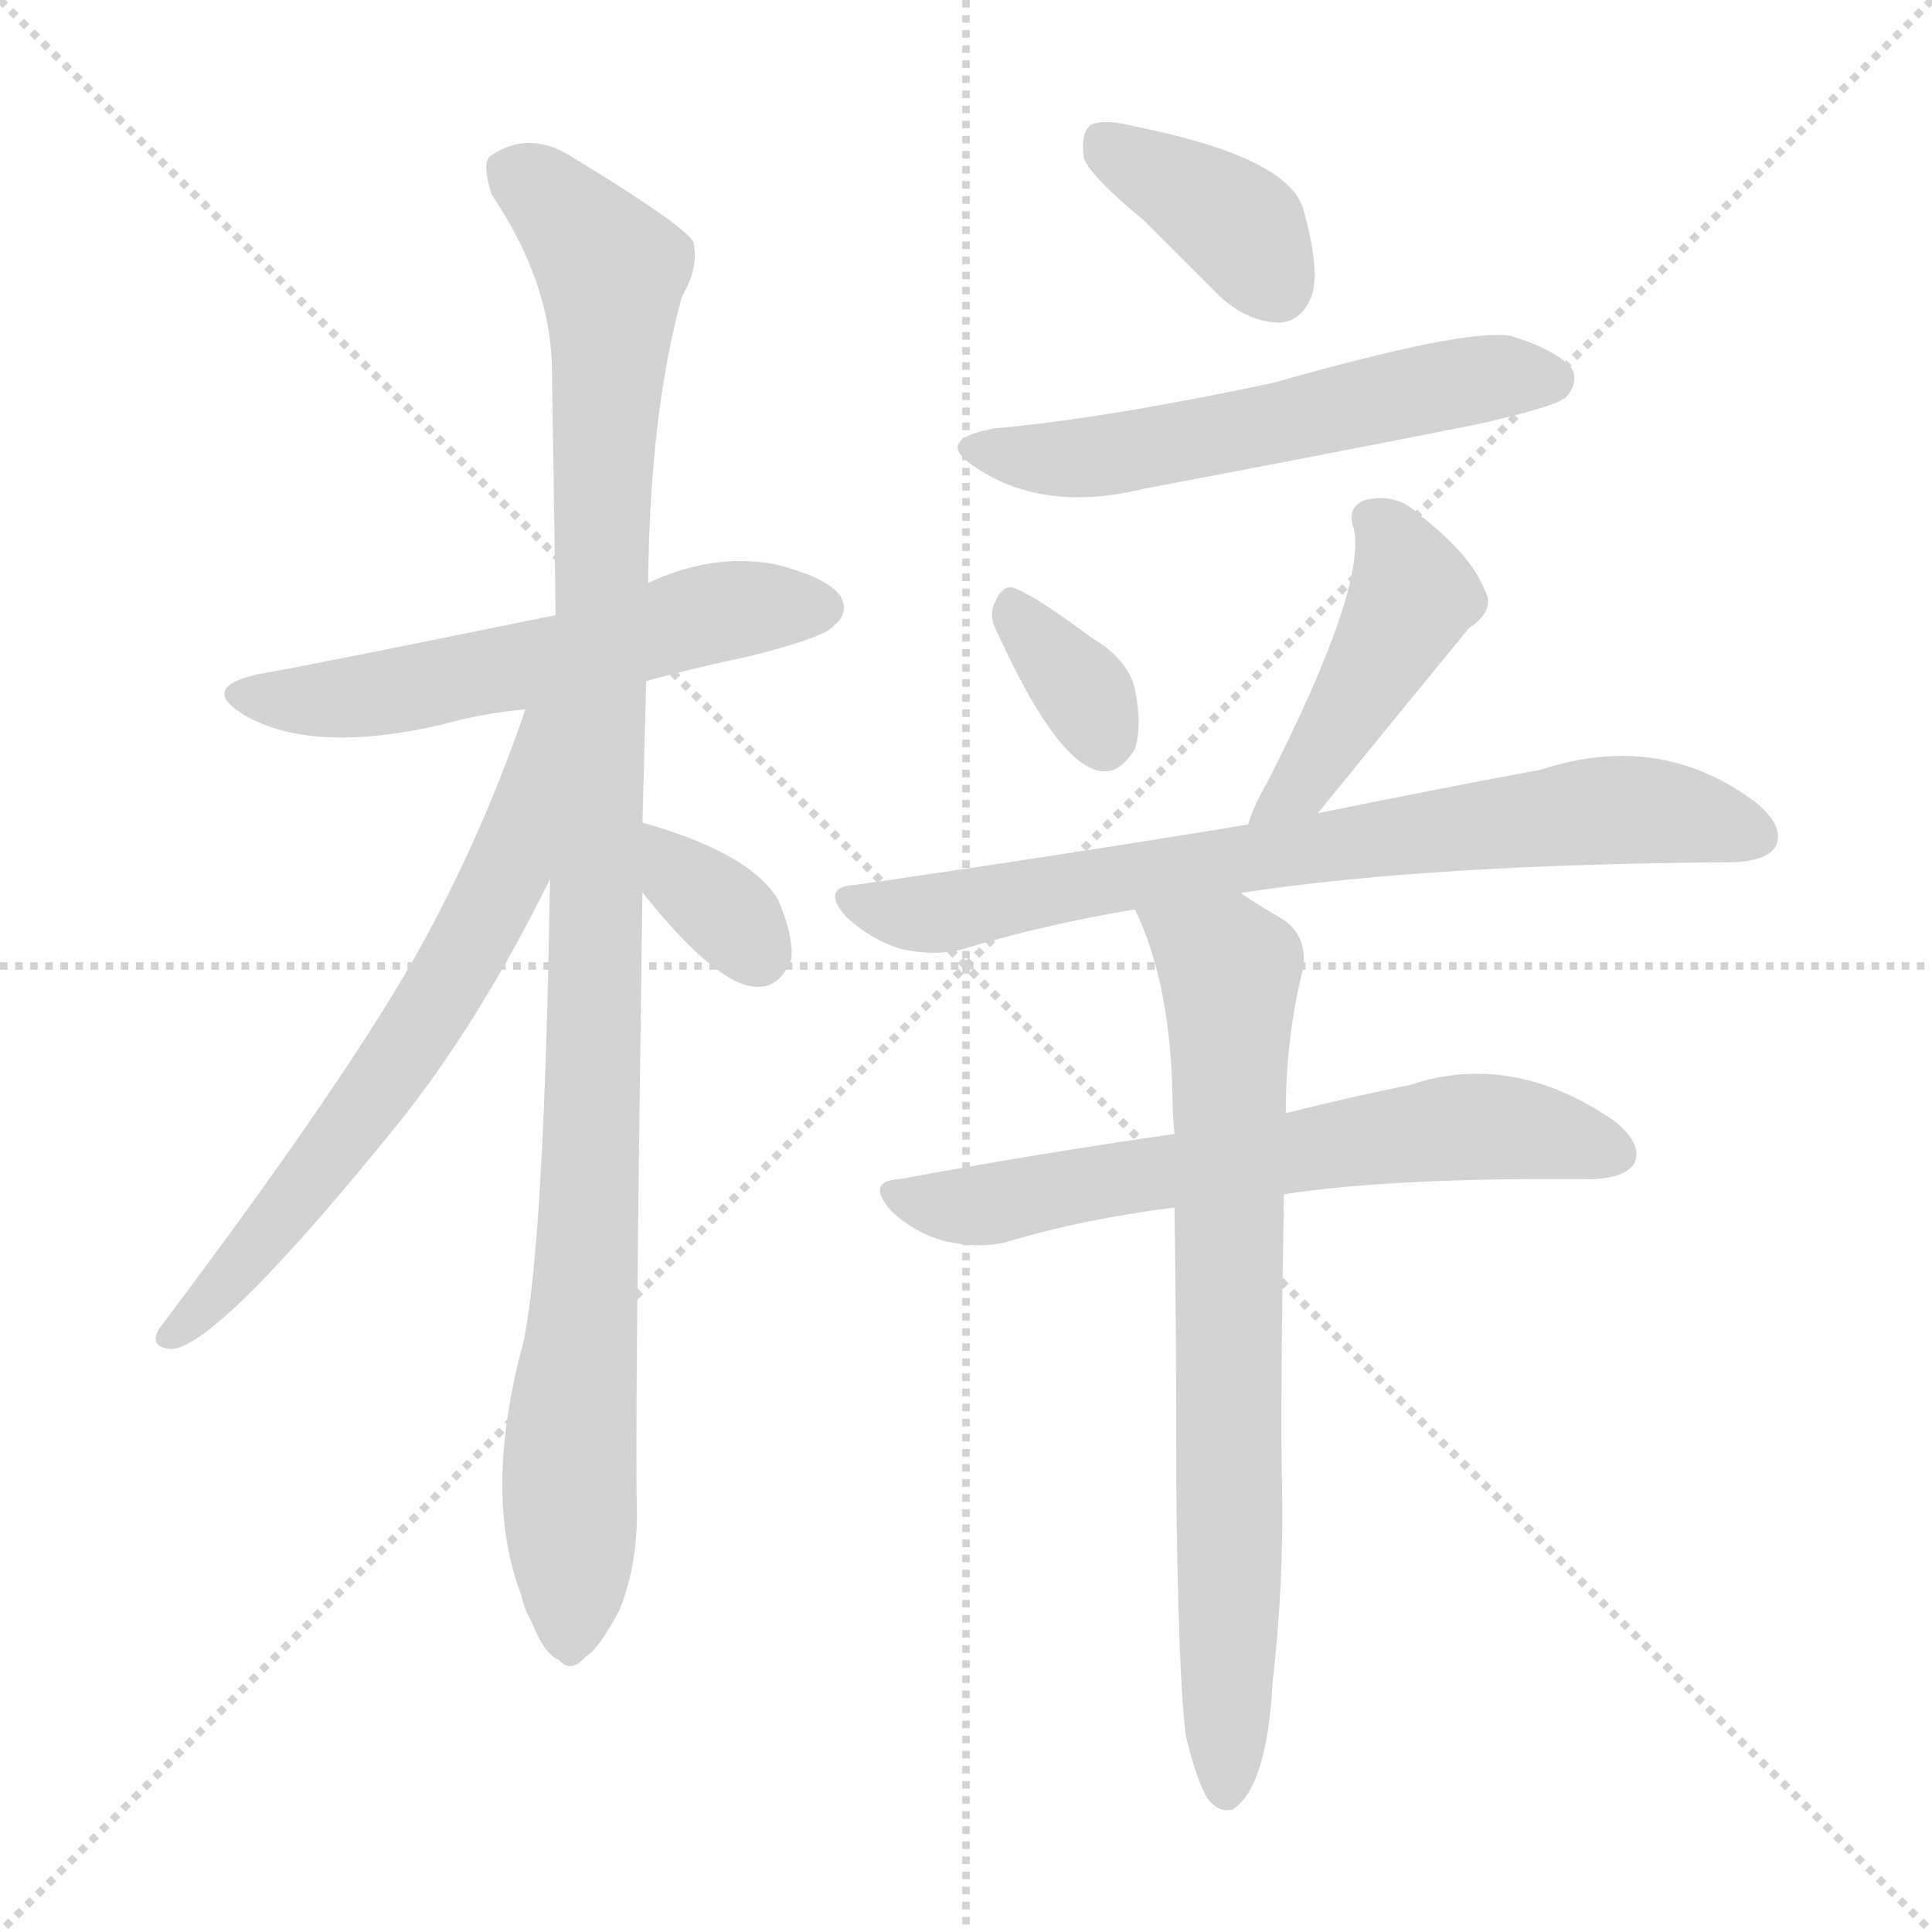<svg version="1.1" viewBox="0 0 1024 1024" xmlns="http://www.w3.org/2000/svg">
  <g stroke="lightgray" stroke-dasharray="1,1" stroke-width="1" transform="scale(4, 4)">
    <line x1="0" y1="0" x2="256" y2="256"></line>
    <line x1="256" y1="0" x2="0" y2="256"></line>
    <line x1="128" y1="0" x2="128" y2="256"></line>
    <line x1="0" y1="128" x2="256" y2="128"></line>
  </g>
<g transform="scale(1, -1) translate(0, -900)">
   <style type="text/css">
    @keyframes keyframes0 {
      from {
       stroke: blue;
       stroke-dashoffset: 565;
       stroke-width: 128;
       }
       65% {
       animation-timing-function: step-end;
       stroke: blue;
       stroke-dashoffset: 0;
       stroke-width: 128;
       }
       to {
       stroke: black;
       stroke-width: 1024;
       }
       }
       #make-me-a-hanzi-animation-0 {
         animation: keyframes0 0.71s both;
         animation-delay: 0s;
         animation-timing-function: linear;
       }
    @keyframes keyframes1 {
      from {
       stroke: blue;
       stroke-dashoffset: 1055;
       stroke-width: 128;
       }
       77% {
       animation-timing-function: step-end;
       stroke: blue;
       stroke-dashoffset: 0;
       stroke-width: 128;
       }
       to {
       stroke: black;
       stroke-width: 1024;
       }
       }
       #make-me-a-hanzi-animation-1 {
         animation: keyframes1 1.109s both;
         animation-delay: 0.71s;
         animation-timing-function: linear;
       }
    @keyframes keyframes2 {
      from {
       stroke: blue;
       stroke-dashoffset: 644;
       stroke-width: 128;
       }
       68% {
       animation-timing-function: step-end;
       stroke: blue;
       stroke-dashoffset: 0;
       stroke-width: 128;
       }
       to {
       stroke: black;
       stroke-width: 1024;
       }
       }
       #make-me-a-hanzi-animation-2 {
         animation: keyframes2 0.774s both;
         animation-delay: 1.818s;
         animation-timing-function: linear;
       }
    @keyframes keyframes3 {
      from {
       stroke: blue;
       stroke-dashoffset: 339;
       stroke-width: 128;
       }
       52% {
       animation-timing-function: step-end;
       stroke: blue;
       stroke-dashoffset: 0;
       stroke-width: 128;
       }
       to {
       stroke: black;
       stroke-width: 1024;
       }
       }
       #make-me-a-hanzi-animation-3 {
         animation: keyframes3 0.526s both;
         animation-delay: 2.592s;
         animation-timing-function: linear;
       }
    @keyframes keyframes4 {
      from {
       stroke: blue;
       stroke-dashoffset: 380;
       stroke-width: 128;
       }
       55% {
       animation-timing-function: step-end;
       stroke: blue;
       stroke-dashoffset: 0;
       stroke-width: 128;
       }
       to {
       stroke: black;
       stroke-width: 1024;
       }
       }
       #make-me-a-hanzi-animation-4 {
         animation: keyframes4 0.559s both;
         animation-delay: 3.118s;
         animation-timing-function: linear;
       }
    @keyframes keyframes5 {
      from {
       stroke: blue;
       stroke-dashoffset: 564;
       stroke-width: 128;
       }
       65% {
       animation-timing-function: step-end;
       stroke: blue;
       stroke-dashoffset: 0;
       stroke-width: 128;
       }
       to {
       stroke: black;
       stroke-width: 1024;
       }
       }
       #make-me-a-hanzi-animation-5 {
         animation: keyframes5 0.709s both;
         animation-delay: 3.678s;
         animation-timing-function: linear;
       }
    @keyframes keyframes6 {
      from {
       stroke: blue;
       stroke-dashoffset: 338;
       stroke-width: 128;
       }
       52% {
       animation-timing-function: step-end;
       stroke: blue;
       stroke-dashoffset: 0;
       stroke-width: 128;
       }
       to {
       stroke: black;
       stroke-width: 1024;
       }
       }
       #make-me-a-hanzi-animation-6 {
         animation: keyframes6 0.525s both;
         animation-delay: 4.387s;
         animation-timing-function: linear;
       }
    @keyframes keyframes7 {
      from {
       stroke: blue;
       stroke-dashoffset: 446;
       stroke-width: 128;
       }
       59% {
       animation-timing-function: step-end;
       stroke: blue;
       stroke-dashoffset: 0;
       stroke-width: 128;
       }
       to {
       stroke: black;
       stroke-width: 1024;
       }
       }
       #make-me-a-hanzi-animation-7 {
         animation: keyframes7 0.613s both;
         animation-delay: 4.912s;
         animation-timing-function: linear;
       }
    @keyframes keyframes8 {
      from {
       stroke: blue;
       stroke-dashoffset: 743;
       stroke-width: 128;
       }
       71% {
       animation-timing-function: step-end;
       stroke: blue;
       stroke-dashoffset: 0;
       stroke-width: 128;
       }
       to {
       stroke: black;
       stroke-width: 1024;
       }
       }
       #make-me-a-hanzi-animation-8 {
         animation: keyframes8 0.855s both;
         animation-delay: 5.525s;
         animation-timing-function: linear;
       }
    @keyframes keyframes9 {
      from {
       stroke: blue;
       stroke-dashoffset: 644;
       stroke-width: 128;
       }
       68% {
       animation-timing-function: step-end;
       stroke: blue;
       stroke-dashoffset: 0;
       stroke-width: 128;
       }
       to {
       stroke: black;
       stroke-width: 1024;
       }
       }
       #make-me-a-hanzi-animation-9 {
         animation: keyframes9 0.774s both;
         animation-delay: 6.379s;
         animation-timing-function: linear;
       }
    @keyframes keyframes10 {
      from {
       stroke: blue;
       stroke-dashoffset: 742;
       stroke-width: 128;
       }
       71% {
       animation-timing-function: step-end;
       stroke: blue;
       stroke-dashoffset: 0;
       stroke-width: 128;
       }
       to {
       stroke: black;
       stroke-width: 1024;
       }
       }
       #make-me-a-hanzi-animation-10 {
         animation: keyframes10 0.854s both;
         animation-delay: 7.153s;
         animation-timing-function: linear;
       }
</style>
<path d="M 342.5 539.0 Q 367.5 546.0 396.5 552.0 Q 436.5 562.0 441.5 568.0 Q 450.5 575.0 445.5 584.0 Q 438.5 594.0 410.5 601.0 Q 377.5 607.0 343.5 591.0 L 294.5 574.0 Q 162.5 547.0 138.5 543.0 Q 104.5 536.0 129.5 521.0 Q 165.5 500.0 234.5 516.0 Q 255.5 522.0 278.5 524.0 L 342.5 539.0 Z" fill="lightgray"></path> 
<path d="M 340.5 464.0 Q 341.5 500.0 342.5 539.0 L 343.5 591.0 Q 344.5 682.0 361.5 743.0 Q 370.5 758.0 367.5 772.0 Q 360.5 782.0 304.5 816.0 Q 280.5 832.0 259.5 817.0 Q 255.5 813.0 260.5 797.0 Q 291.5 751.0 292.5 706.0 Q 293.5 645.0 294.5 574.0 L 291.5 434.0 Q 288.5 242.0 277.5 189.0 Q 255.5 108.0 276.5 54.0 Q 277.5 48.0 281.5 41.0 Q 288.5 23.0 296.5 20.0 Q 302.5 13.0 310.5 22.0 Q 317.5 26.0 328.5 47.0 Q 338.5 72.0 337.5 104.0 Q 336.5 143.0 340.5 427.0 L 340.5 464.0 Z" fill="lightgray"></path> 
<path d="M 278.5 524.0 Q 254.5 454.0 219.5 392.0 Q 179.5 322.0 84.5 196.0 Q 78.5 186.0 90.5 185.0 Q 114.5 185.0 211.5 305.0 Q 254.5 359.0 291.5 434.0 C 350.5 551.0 288.5 552.0 278.5 524.0 Z" fill="lightgray"></path> 
<path d="M 340.5 427.0 Q 379.5 378.0 400.5 377.0 Q 413.5 376.0 419.5 392.0 Q 420.5 404.0 412.5 423.0 Q 397.5 448.0 340.5 464.0 C 311.5 472.0 321.5 450.0 340.5 427.0 Z" fill="lightgray"></path> 
<path d="M 606.5 783.0 Q 625.5 764.0 647.5 742.0 Q 662.5 729.0 678.5 729.0 Q 690.5 730.0 695.5 744.0 Q 699.5 759.0 690.5 790.0 Q 681.5 817.0 601.5 833.0 Q 585.5 837.0 578.5 834.0 Q 572.5 830.0 574.5 816.0 Q 578.5 806.0 606.5 783.0 Z" fill="lightgray"></path> 
<path d="M 527.5 673.0 Q 493.5 667.0 517.5 652.0 Q 553.5 628.0 606.5 641.0 Q 691.5 657.0 782.5 675.0 Q 822.5 684.0 829.5 689.0 Q 836.5 696.0 833.5 704.0 Q 826.5 714.0 800.5 722.0 Q 776.5 726.0 674.5 697.0 Q 584.5 678.0 527.5 673.0 Z" fill="lightgray"></path> 
<path d="M 528.5 565.0 Q 558.5 499.0 580.5 492.0 Q 592.5 488.0 601.5 503.0 Q 605.5 515.0 601.5 535.0 Q 597.5 551.0 578.5 562.0 Q 550.5 583.0 538.5 588.0 Q 531.5 591.0 527.5 581.0 Q 523.5 574.0 528.5 565.0 Z" fill="lightgray"></path> 
<path d="M 698.5 469.0 Q 737.5 517.0 778.5 567.0 Q 793.5 577.0 786.5 588.0 Q 779.5 606.0 752.5 627.0 Q 740.5 639.0 723.5 635.0 Q 713.5 631.0 717.5 620.0 Q 724.5 589.0 671.5 485.0 Q 664.5 473.0 661.5 463.0 C 651.5 435.0 679.5 446.0 698.5 469.0 Z" fill="lightgray"></path> 
<path d="M 658.5 426.0 Q 657.5 427.0 659.5 427.0 Q 758.5 442.0 919.5 443.0 Q 937.5 444.0 941.5 452.0 Q 945.5 462.0 931.5 474.0 Q 880.5 513.0 816.5 492.0 Q 767.5 483.0 698.5 469.0 L 661.5 463.0 Q 564.5 447.0 453.5 431.0 Q 434.5 430.0 448.5 414.0 Q 461.5 402.0 477.5 397.0 Q 496.5 393.0 510.5 397.0 Q 553.5 410.0 601.5 418.0 L 658.5 426.0 Z" fill="lightgray"></path> 
<path d="M 680.5 267.0 Q 738.5 276.0 844.5 275.0 Q 862.5 276.0 866.5 284.0 Q 870.5 294.0 855.5 306.0 Q 801.5 343.0 747.5 325.0 Q 717.5 319.0 681.5 310.0 L 622.5 299.0 Q 552.5 289.0 476.5 275.0 Q 458.5 274.0 472.5 258.0 Q 485.5 246.0 501.5 242.0 Q 520.5 238.0 534.5 242.0 Q 574.5 254.0 622.5 260.0 L 680.5 267.0 Z" fill="lightgray"></path> 
<path d="M 628.5 -20.0 Q 634.5 -45.0 640.5 -54.0 Q 646.5 -61.0 653.5 -59.0 Q 671.5 -47.0 674.5 8.0 Q 680.5 60.0 679.5 113.0 Q 678.5 150.0 680.5 267.0 L 681.5 310.0 Q 681.5 350.0 690.5 386.0 Q 693.5 404.0 679.5 413.0 Q 667.5 420.0 658.5 426.0 C 633.5 442.0 589.5 446.0 601.5 418.0 Q 620.5 379.0 621.5 317.0 Q 621.5 310.0 622.5 299.0 L 622.5 260.0 Q 623.5 193.0 623.5 109.0 Q 624.5 12.0 628.5 -20.0 Z" fill="lightgray"></path> 
      <clipPath id="make-me-a-hanzi-clip-0">
      <path d="M 342.5 539.0 Q 367.5 546.0 396.5 552.0 Q 436.5 562.0 441.5 568.0 Q 450.5 575.0 445.5 584.0 Q 438.5 594.0 410.5 601.0 Q 377.5 607.0 343.5 591.0 L 294.5 574.0 Q 162.5 547.0 138.5 543.0 Q 104.5 536.0 129.5 521.0 Q 165.5 500.0 234.5 516.0 Q 255.5 522.0 278.5 524.0 L 342.5 539.0 Z" fill="lightgray"></path>
      </clipPath>
      <path clip-path="url(#make-me-a-hanzi-clip-0)" d="M 131.5 533.0 L 202.5 533.0 L 305.5 553.0 L 381.5 576.0 L 435.5 578.0 " fill="none" id="make-me-a-hanzi-animation-0" stroke-dasharray="437 874" stroke-linecap="round"></path>

      <clipPath id="make-me-a-hanzi-clip-1">
      <path d="M 340.5 464.0 Q 341.5 500.0 342.5 539.0 L 343.5 591.0 Q 344.5 682.0 361.5 743.0 Q 370.5 758.0 367.5 772.0 Q 360.5 782.0 304.5 816.0 Q 280.5 832.0 259.5 817.0 Q 255.5 813.0 260.5 797.0 Q 291.5 751.0 292.5 706.0 Q 293.5 645.0 294.5 574.0 L 291.5 434.0 Q 288.5 242.0 277.5 189.0 Q 255.5 108.0 276.5 54.0 Q 277.5 48.0 281.5 41.0 Q 288.5 23.0 296.5 20.0 Q 302.5 13.0 310.5 22.0 Q 317.5 26.0 328.5 47.0 Q 338.5 72.0 337.5 104.0 Q 336.5 143.0 340.5 427.0 L 340.5 464.0 Z" fill="lightgray"></path>
      </clipPath>
      <path clip-path="url(#make-me-a-hanzi-clip-1)" d="M 271.5 810.0 L 300.5 787.0 L 324.5 757.0 L 314.5 295.0 L 301.5 124.0 L 301.5 34.0 " fill="none" id="make-me-a-hanzi-animation-1" stroke-dasharray="927 1854" stroke-linecap="round"></path>

      <clipPath id="make-me-a-hanzi-clip-2">
      <path d="M 278.5 524.0 Q 254.5 454.0 219.5 392.0 Q 179.5 322.0 84.5 196.0 Q 78.5 186.0 90.5 185.0 Q 114.5 185.0 211.5 305.0 Q 254.5 359.0 291.5 434.0 C 350.5 551.0 288.5 552.0 278.5 524.0 Z" fill="lightgray"></path>
      </clipPath>
      <path clip-path="url(#make-me-a-hanzi-clip-2)" d="M 287.5 520.0 L 268.5 436.0 L 239.5 382.0 L 189.5 305.0 L 91.5 193.0 " fill="none" id="make-me-a-hanzi-animation-2" stroke-dasharray="516 1032" stroke-linecap="round"></path>

      <clipPath id="make-me-a-hanzi-clip-3">
      <path d="M 340.5 427.0 Q 379.5 378.0 400.5 377.0 Q 413.5 376.0 419.5 392.0 Q 420.5 404.0 412.5 423.0 Q 397.5 448.0 340.5 464.0 C 311.5 472.0 321.5 450.0 340.5 427.0 Z" fill="lightgray"></path>
      </clipPath>
      <path clip-path="url(#make-me-a-hanzi-clip-3)" d="M 348.5 458.0 L 363.5 431.0 L 401.5 396.0 " fill="none" id="make-me-a-hanzi-animation-3" stroke-dasharray="211 422" stroke-linecap="round"></path>

      <clipPath id="make-me-a-hanzi-clip-4">
      <path d="M 606.5 783.0 Q 625.5 764.0 647.5 742.0 Q 662.5 729.0 678.5 729.0 Q 690.5 730.0 695.5 744.0 Q 699.5 759.0 690.5 790.0 Q 681.5 817.0 601.5 833.0 Q 585.5 837.0 578.5 834.0 Q 572.5 830.0 574.5 816.0 Q 578.5 806.0 606.5 783.0 Z" fill="lightgray"></path>
      </clipPath>
      <path clip-path="url(#make-me-a-hanzi-clip-4)" d="M 584.5 826.0 L 659.5 778.0 L 676.5 748.0 " fill="none" id="make-me-a-hanzi-animation-4" stroke-dasharray="252 504" stroke-linecap="round"></path>

      <clipPath id="make-me-a-hanzi-clip-5">
      <path d="M 527.5 673.0 Q 493.5 667.0 517.5 652.0 Q 553.5 628.0 606.5 641.0 Q 691.5 657.0 782.5 675.0 Q 822.5 684.0 829.5 689.0 Q 836.5 696.0 833.5 704.0 Q 826.5 714.0 800.5 722.0 Q 776.5 726.0 674.5 697.0 Q 584.5 678.0 527.5 673.0 Z" fill="lightgray"></path>
      </clipPath>
      <path clip-path="url(#make-me-a-hanzi-clip-5)" d="M 519.5 664.0 L 542.5 657.0 L 579.5 657.0 L 783.5 699.0 L 822.5 699.0 " fill="none" id="make-me-a-hanzi-animation-5" stroke-dasharray="436 872" stroke-linecap="round"></path>

      <clipPath id="make-me-a-hanzi-clip-6">
      <path d="M 528.5 565.0 Q 558.5 499.0 580.5 492.0 Q 592.5 488.0 601.5 503.0 Q 605.5 515.0 601.5 535.0 Q 597.5 551.0 578.5 562.0 Q 550.5 583.0 538.5 588.0 Q 531.5 591.0 527.5 581.0 Q 523.5 574.0 528.5 565.0 Z" fill="lightgray"></path>
      </clipPath>
      <path clip-path="url(#make-me-a-hanzi-clip-6)" d="M 538.5 576.0 L 570.5 539.0 L 585.5 509.0 " fill="none" id="make-me-a-hanzi-animation-6" stroke-dasharray="210 420" stroke-linecap="round"></path>

      <clipPath id="make-me-a-hanzi-clip-7">
      <path d="M 698.5 469.0 Q 737.5 517.0 778.5 567.0 Q 793.5 577.0 786.5 588.0 Q 779.5 606.0 752.5 627.0 Q 740.5 639.0 723.5 635.0 Q 713.5 631.0 717.5 620.0 Q 724.5 589.0 671.5 485.0 Q 664.5 473.0 661.5 463.0 C 651.5 435.0 679.5 446.0 698.5 469.0 Z" fill="lightgray"></path>
      </clipPath>
      <path clip-path="url(#make-me-a-hanzi-clip-7)" d="M 726.5 625.0 L 743.5 603.0 L 747.5 582.0 L 699.5 498.0 L 667.5 467.0 " fill="none" id="make-me-a-hanzi-animation-7" stroke-dasharray="318 636" stroke-linecap="round"></path>

      <clipPath id="make-me-a-hanzi-clip-8">
      <path d="M 658.5 426.0 Q 657.5 427.0 659.5 427.0 Q 758.5 442.0 919.5 443.0 Q 937.5 444.0 941.5 452.0 Q 945.5 462.0 931.5 474.0 Q 880.5 513.0 816.5 492.0 Q 767.5 483.0 698.5 469.0 L 661.5 463.0 Q 564.5 447.0 453.5 431.0 Q 434.5 430.0 448.5 414.0 Q 461.5 402.0 477.5 397.0 Q 496.5 393.0 510.5 397.0 Q 553.5 410.0 601.5 418.0 L 658.5 426.0 Z" fill="lightgray"></path>
      </clipPath>
      <path clip-path="url(#make-me-a-hanzi-clip-8)" d="M 450.5 423.0 L 495.5 416.0 L 643.5 443.0 L 844.5 470.0 L 878.5 470.0 L 931.5 457.0 " fill="none" id="make-me-a-hanzi-animation-8" stroke-dasharray="615 1230" stroke-linecap="round"></path>

      <clipPath id="make-me-a-hanzi-clip-9">
      <path d="M 680.5 267.0 Q 738.5 276.0 844.5 275.0 Q 862.5 276.0 866.5 284.0 Q 870.5 294.0 855.5 306.0 Q 801.5 343.0 747.5 325.0 Q 717.5 319.0 681.5 310.0 L 622.5 299.0 Q 552.5 289.0 476.5 275.0 Q 458.5 274.0 472.5 258.0 Q 485.5 246.0 501.5 242.0 Q 520.5 238.0 534.5 242.0 Q 574.5 254.0 622.5 260.0 L 680.5 267.0 Z" fill="lightgray"></path>
      </clipPath>
      <path clip-path="url(#make-me-a-hanzi-clip-9)" d="M 474.5 267.0 L 510.5 260.0 L 773.5 303.0 L 822.5 299.0 L 856.5 289.0 " fill="none" id="make-me-a-hanzi-animation-9" stroke-dasharray="516 1032" stroke-linecap="round"></path>

      <clipPath id="make-me-a-hanzi-clip-10">
      <path d="M 628.5 -20.0 Q 634.5 -45.0 640.5 -54.0 Q 646.5 -61.0 653.5 -59.0 Q 671.5 -47.0 674.5 8.0 Q 680.5 60.0 679.5 113.0 Q 678.5 150.0 680.5 267.0 L 681.5 310.0 Q 681.5 350.0 690.5 386.0 Q 693.5 404.0 679.5 413.0 Q 667.5 420.0 658.5 426.0 C 633.5 442.0 589.5 446.0 601.5 418.0 Q 620.5 379.0 621.5 317.0 Q 621.5 310.0 622.5 299.0 L 622.5 260.0 Q 623.5 193.0 623.5 109.0 Q 624.5 12.0 628.5 -20.0 Z" fill="lightgray"></path>
      </clipPath>
      <path clip-path="url(#make-me-a-hanzi-clip-10)" d="M 609.5 414.0 L 652.5 385.0 L 649.5 -49.0 " fill="none" id="make-me-a-hanzi-animation-10" stroke-dasharray="614 1228" stroke-linecap="round"></path>

</g>
</svg>
